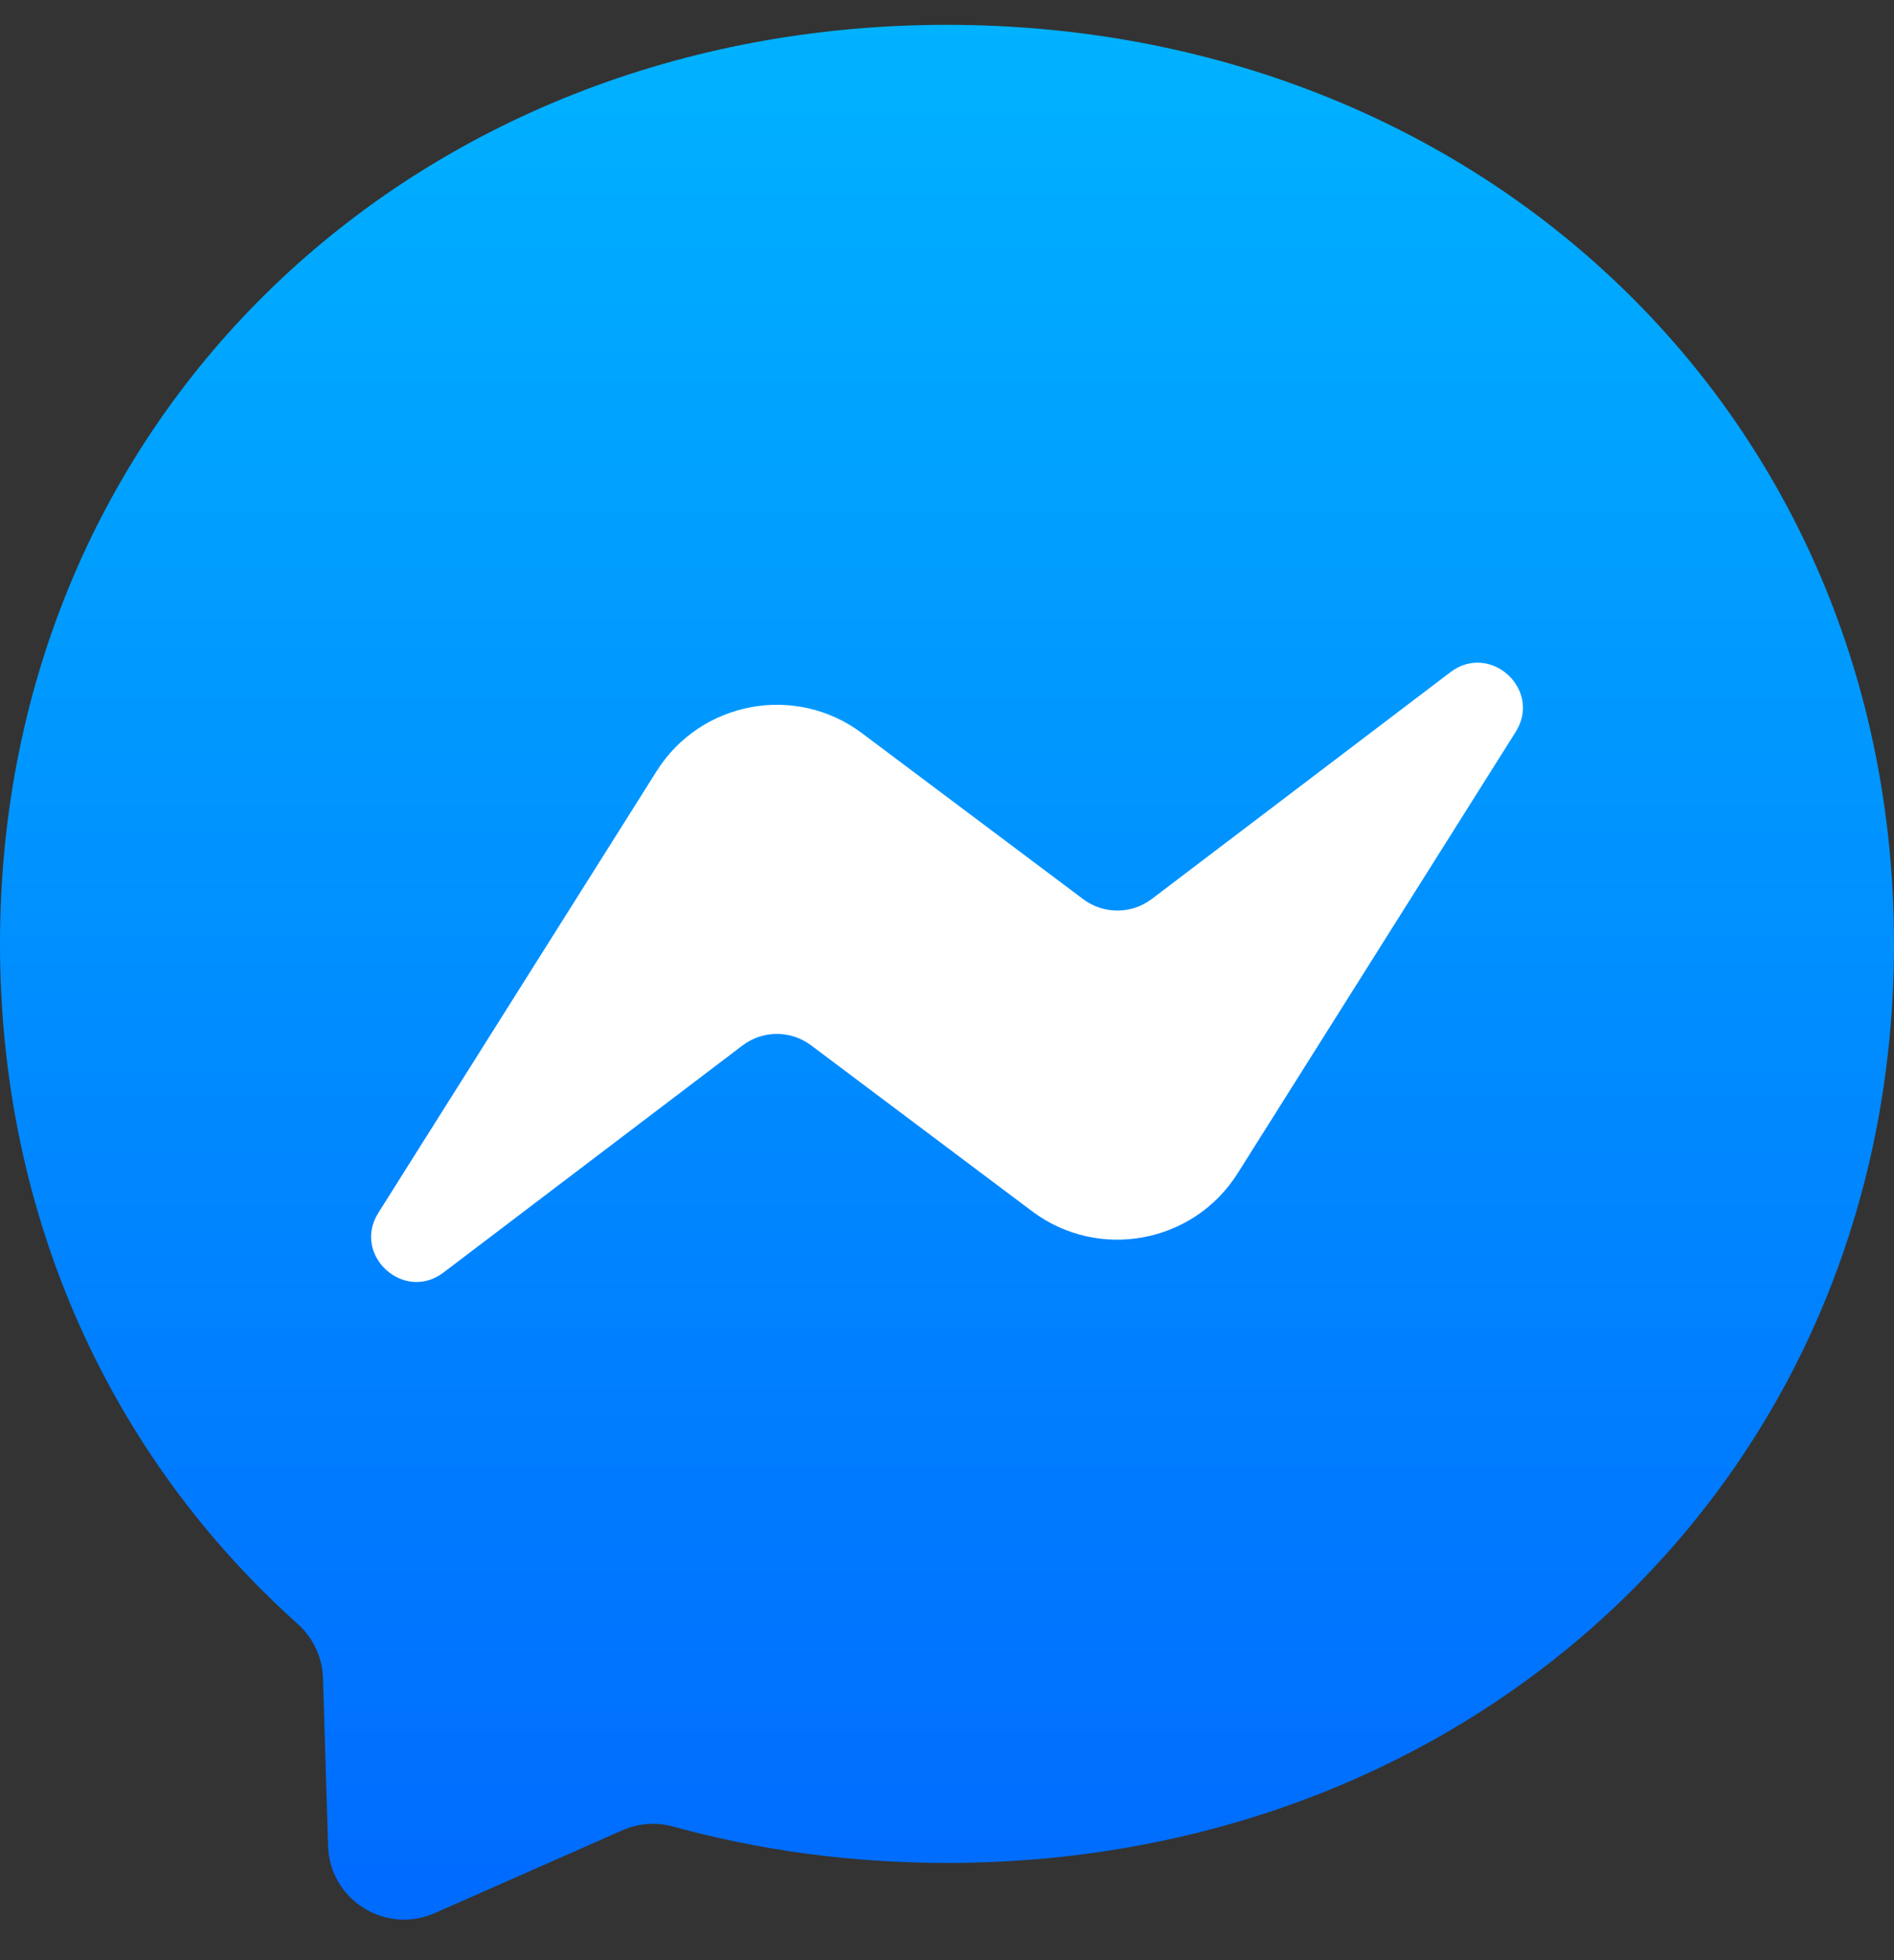 <svg width="29" height="30" viewBox="0 0 29 30" fill="none" xmlns="http://www.w3.org/2000/svg">
<rect x="0" y="0" width="29" height="30" fill="#333333" stroke="none"/>
<g clip-path="url(#clip0_714_1218)">
<path fill-rule="evenodd" clip-rule="evenodd" d="M14.5 0.38C6.331 0.38 0 6.364 0 14.446C0 18.674 1.733 22.326 4.554 24.85C4.791 25.063 4.934 25.358 4.945 25.675L5.024 28.255C5.05 29.077 5.9 29.611 6.652 29.282L9.529 28.013C9.774 27.904 10.045 27.884 10.302 27.954C11.624 28.319 13.032 28.512 14.5 28.512C22.669 28.512 29 22.528 29 14.446C29 6.364 22.669 0.38 14.5 0.38Z" fill="url(#paint0_linear_714_1218)"/>
<path fill-rule="evenodd" clip-rule="evenodd" d="M5.795 18.559L10.054 11.802C10.731 10.728 12.184 10.46 13.199 11.222L16.586 13.762C16.898 13.996 17.324 13.993 17.634 13.76L22.208 10.288C22.818 9.824 23.617 10.556 23.206 11.204L18.95 17.958C18.273 19.032 16.82 19.3 15.804 18.539L12.418 15.998C12.105 15.764 11.68 15.767 11.37 16L6.792 19.475C6.183 19.939 5.383 19.206 5.795 18.559V18.559Z" fill="white"/>
</g>
<defs>
<linearGradient id="paint0_linear_714_1218" x1="14.644" y1="0.366" x2="14.644" y2="29.552" gradientUnits="userSpaceOnUse">
<stop stop-color="#00B2FF"/>
<stop offset="1" stop-color="#006AFF"/>
</linearGradient>
<clipPath id="clip0_714_1218">
<rect width="29" height="29" fill="white" transform="translate(0 0.38)"/>
</clipPath>
</defs>
</svg>
